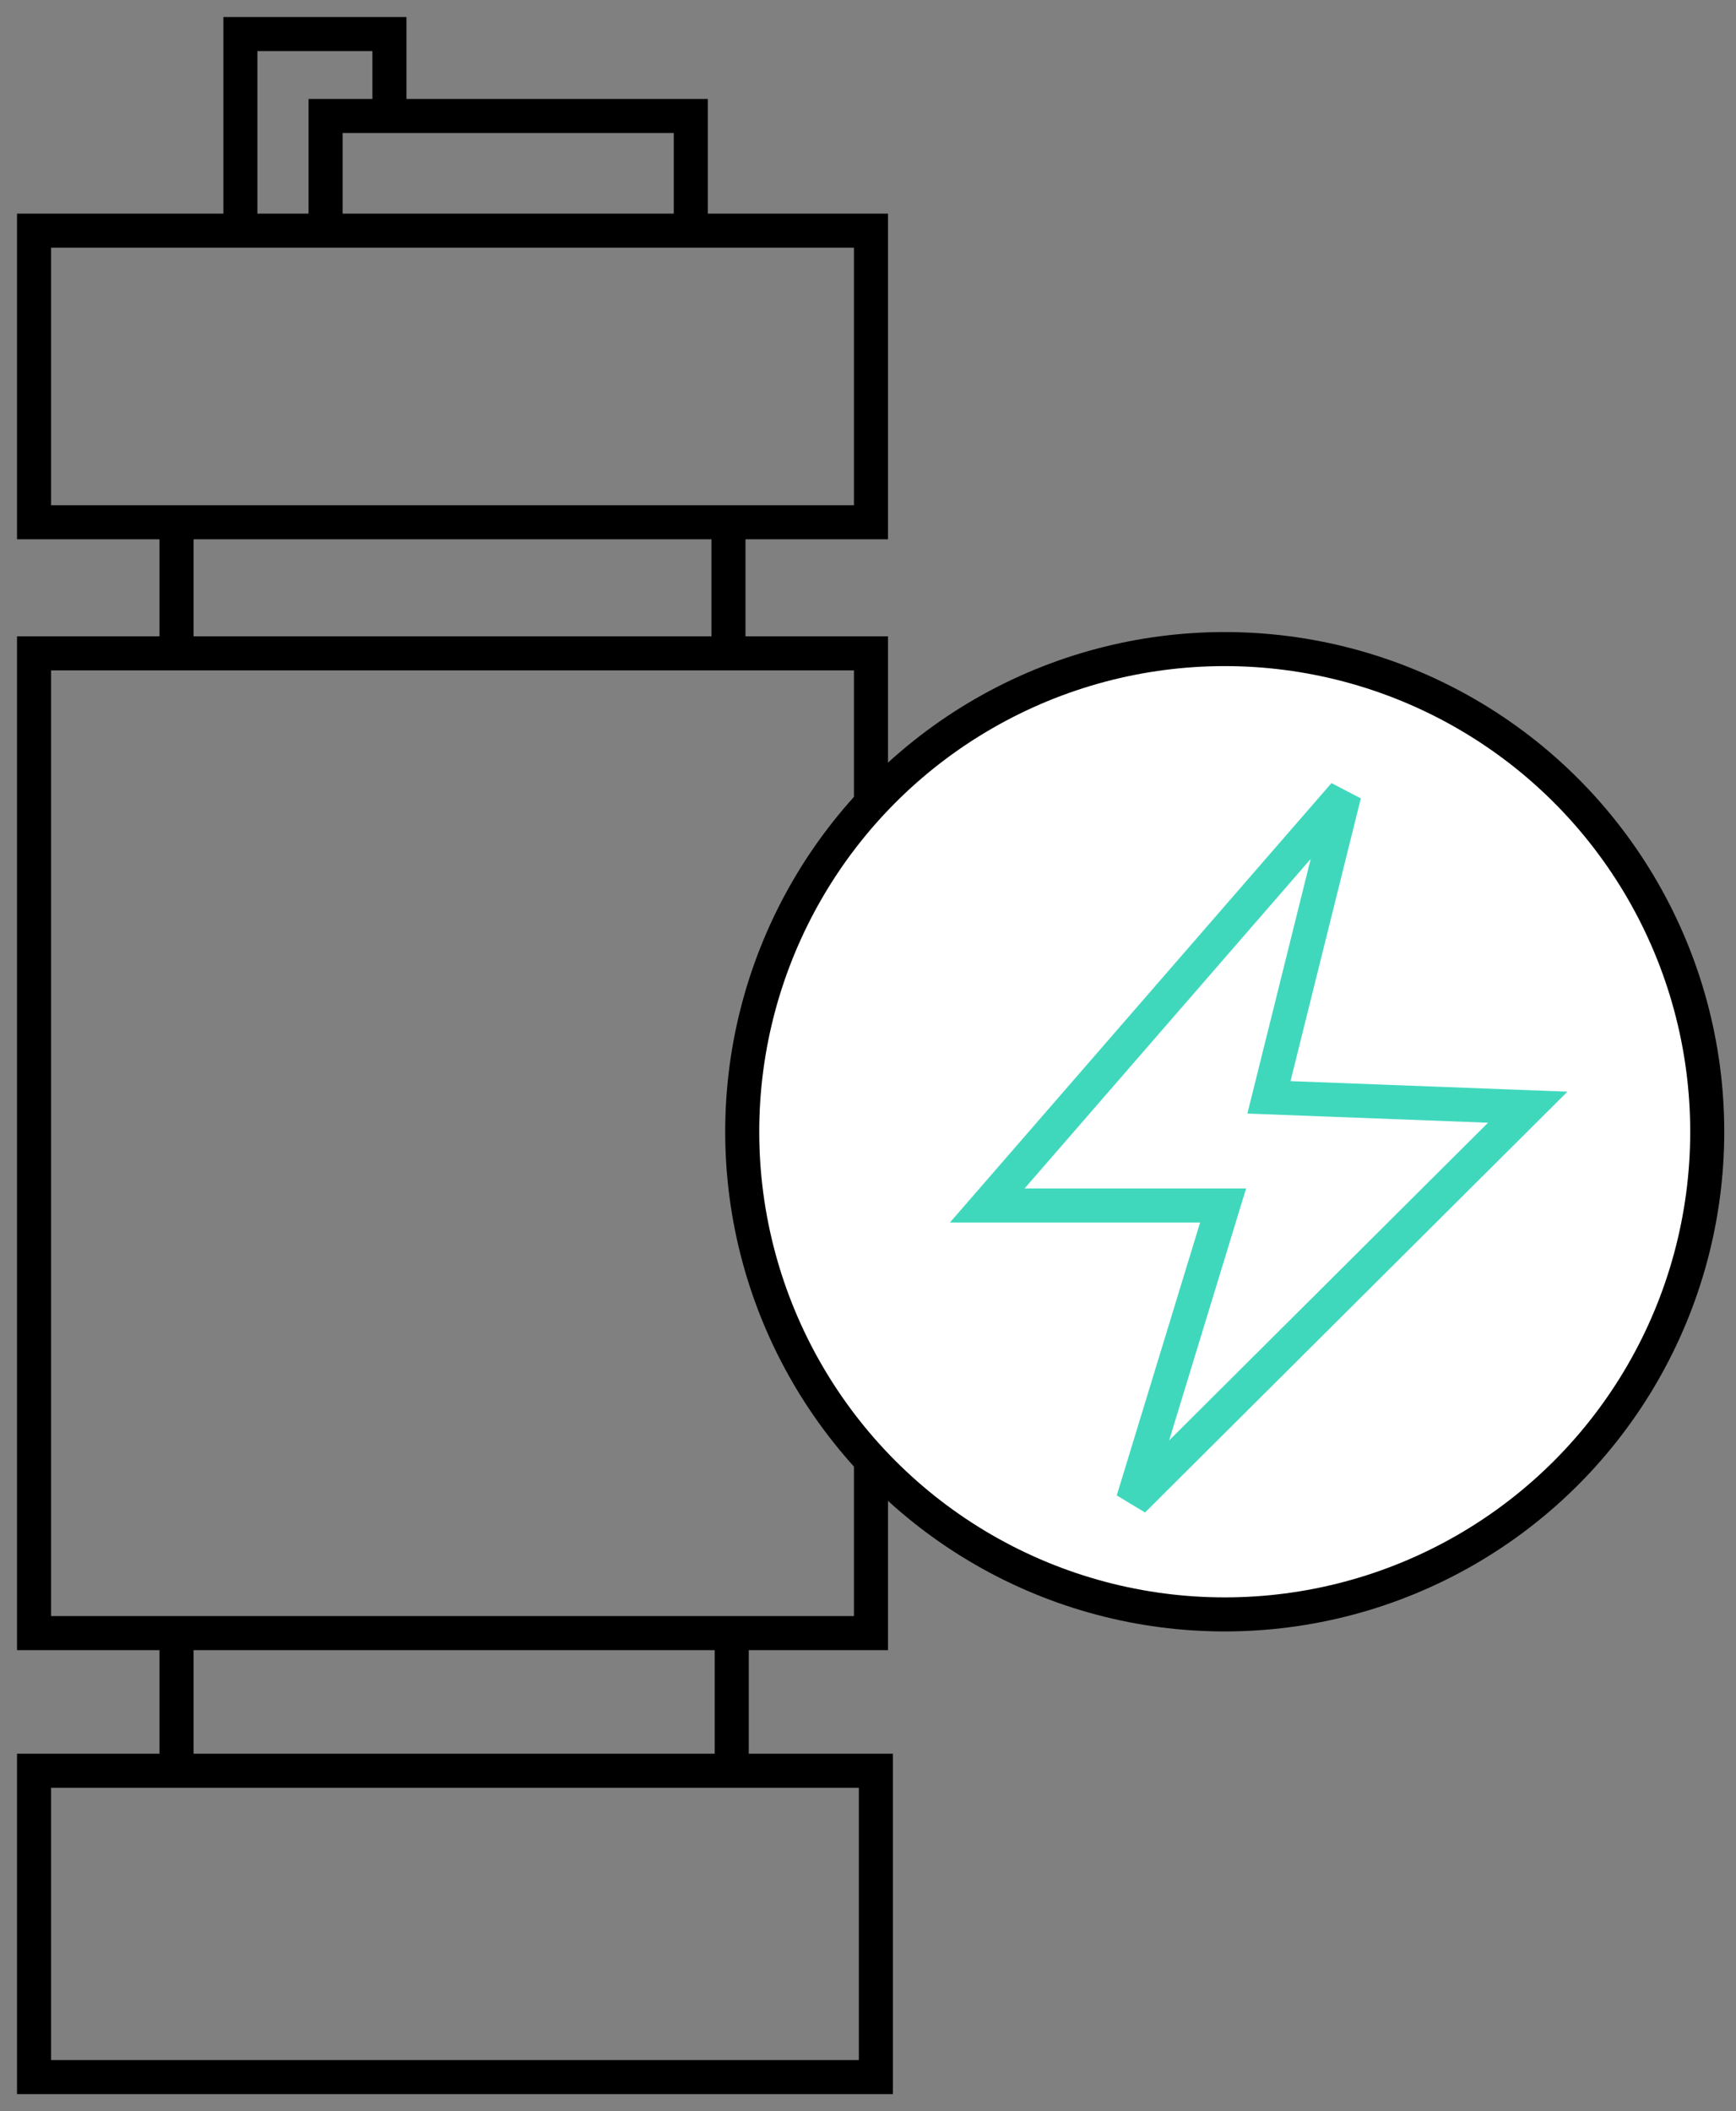 <svg width="51" height="62" viewBox="0 0 51 62" fill="none" xmlns="http://www.w3.org/2000/svg">
<rect x="0" y="0" width="51" height="62" fill="#808080" stroke="none"/>
<g id="Group 2060">
<g id="Group 2059">
<path id="Vector 176" d="M7.062 6.774V1H11.441V3.406M11.441 3.406H9.565V6.774M11.441 3.406H20.294V6.774" stroke="black"/>
<path id="Vector 175" d="M5.186 47.961V52.003M5.186 52.003H21.497M5.186 52.003H1V61H25.731V52.003H21.497M21.497 52.003V47.961" stroke="black"/>
<path id="Vector 174" d="M5.186 19.188H1V47.961H25.587V19.188H21.401M5.186 19.188V15.338M5.186 19.188H21.401M5.186 15.338H1V6.774H25.587V15.338H21.401M5.186 15.338H21.401M21.401 15.338V19.188" stroke="black"/>
<circle id="Ellipse 2545" cx="35.98" cy="33.237" r="14.175" fill="white" stroke="black"/>
</g>
<path id="Vector 177" d="M29.003 35.403L39.493 23.326L37.279 32.227L44.882 32.516L33.286 44.064L35.932 35.403H29.003Z" stroke="#40D8BD"/>
</g>
</svg>
